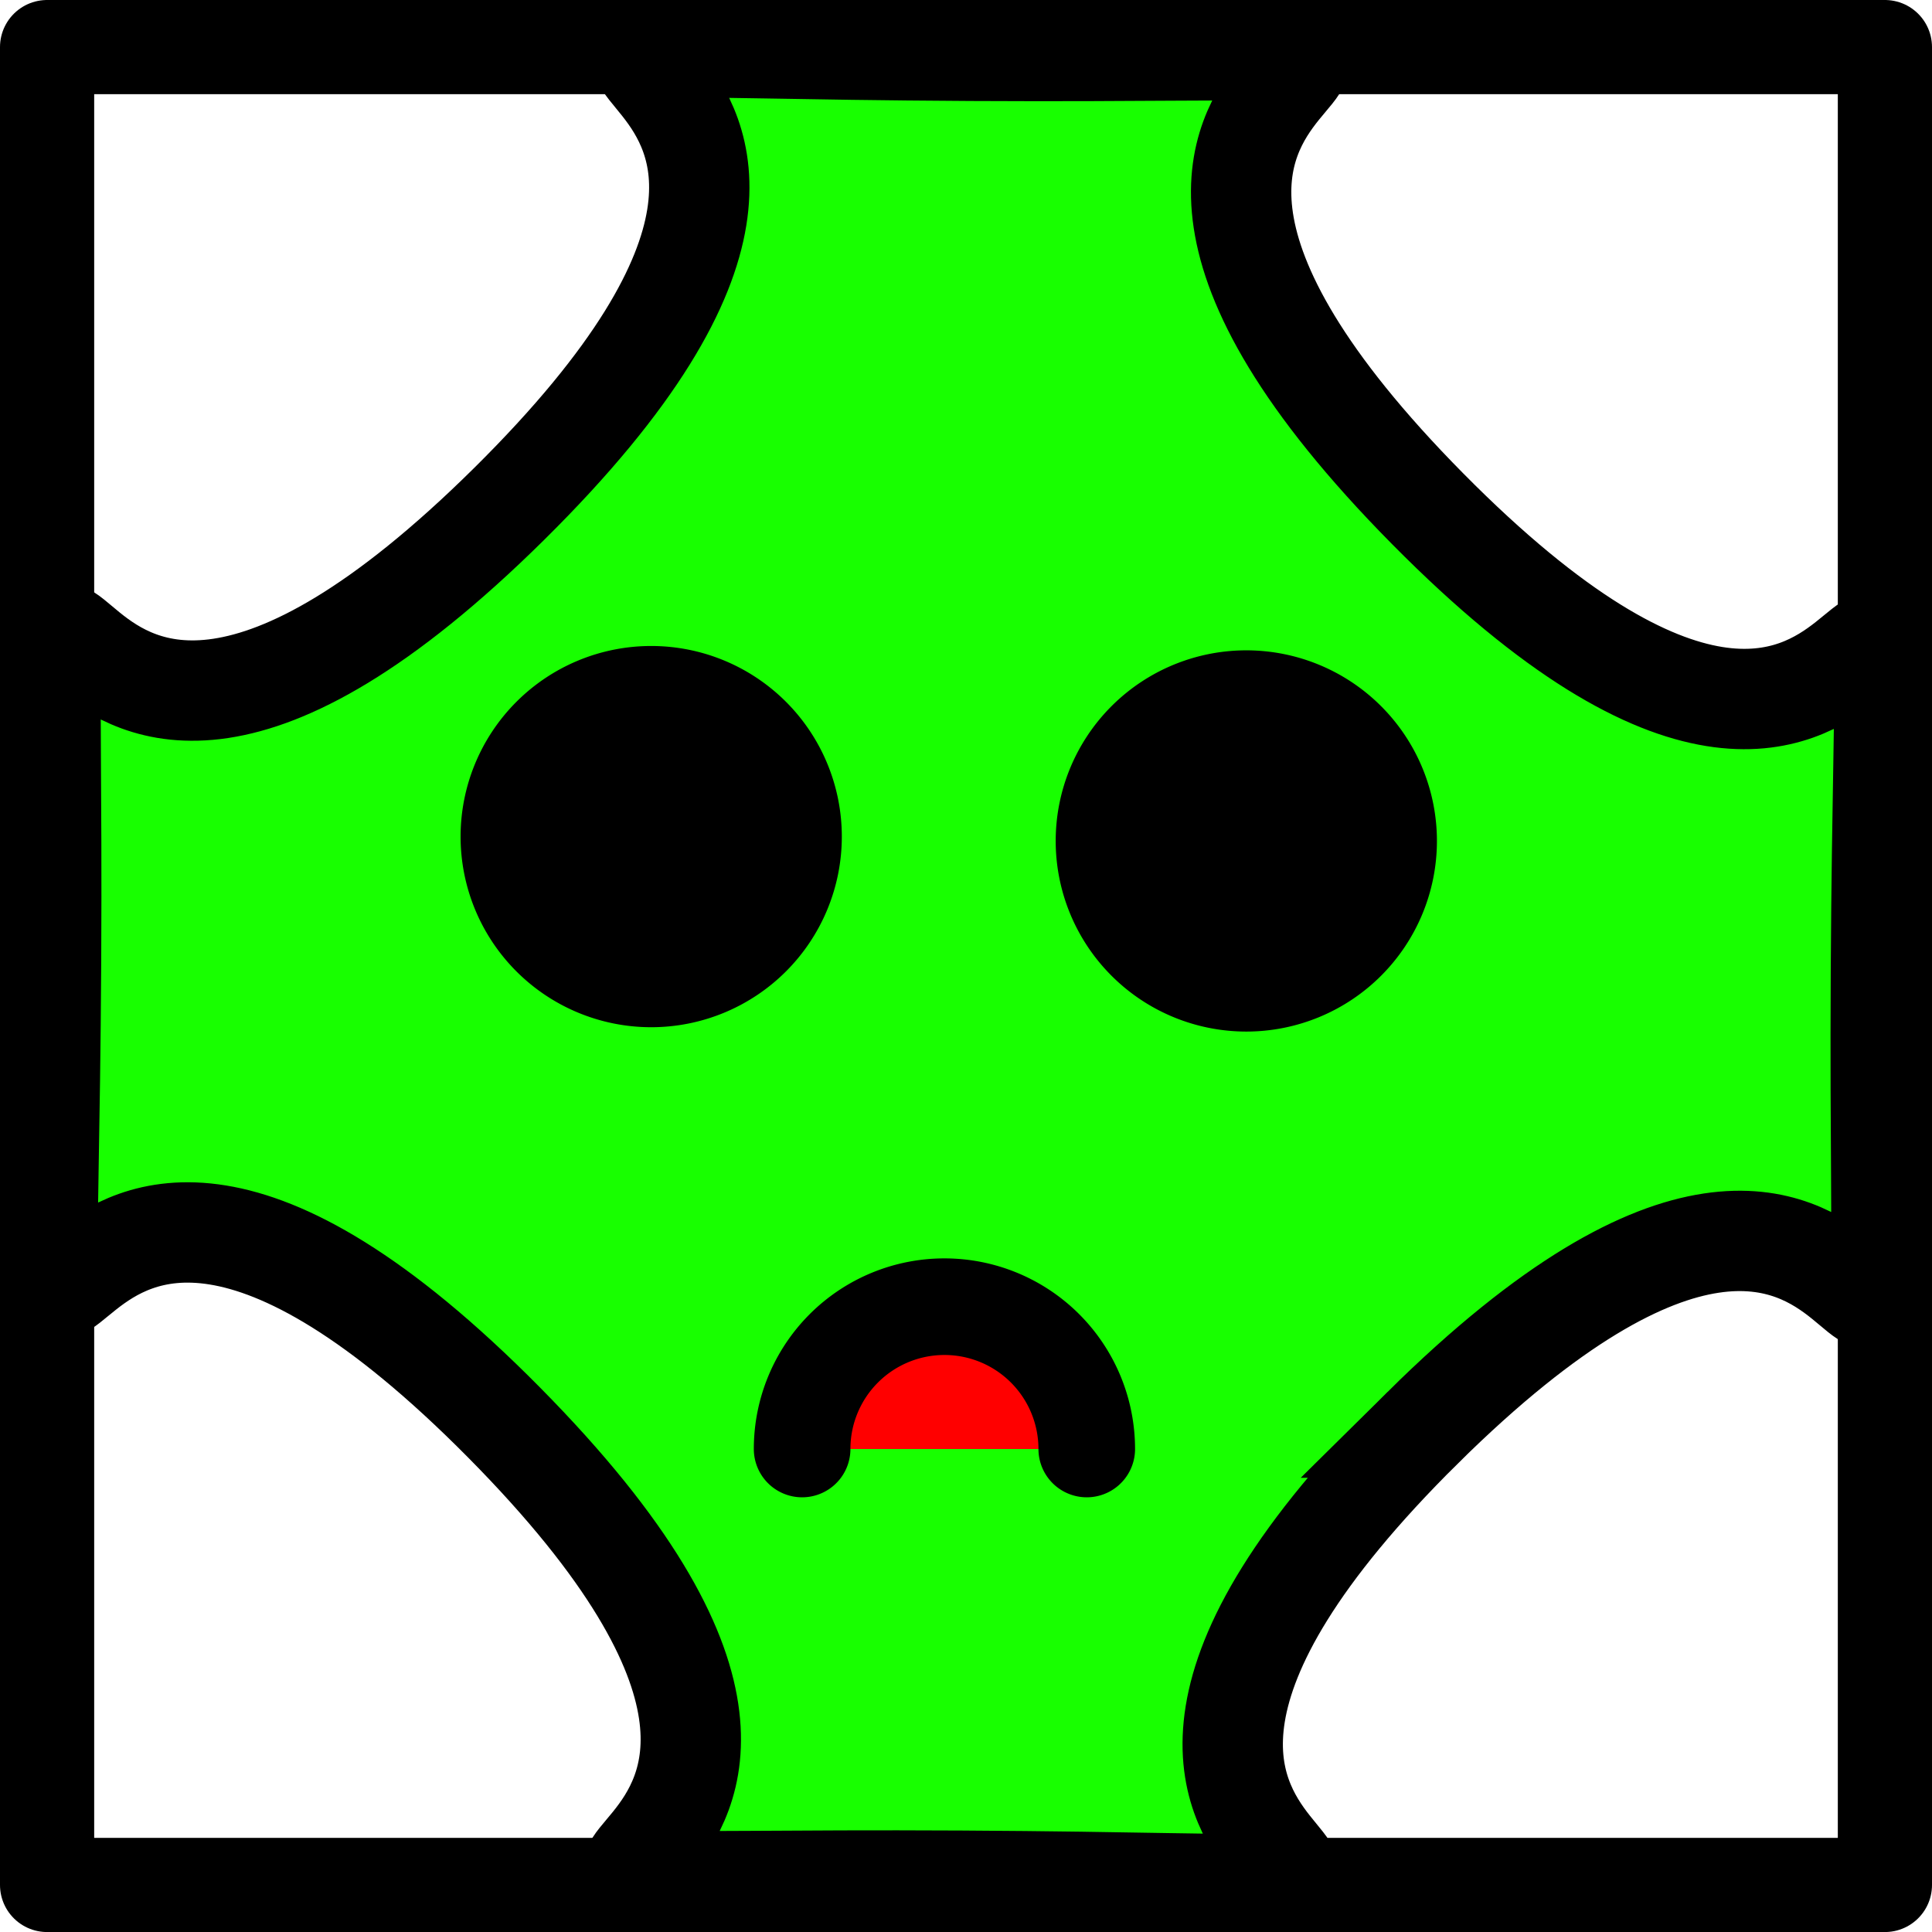 <?xml version="1.0" encoding="UTF-8" standalone="no"?>
<!-- Created with Inkscape (http://www.inkscape.org/) -->

<svg
   xmlns:dc="http://purl.org/dc/elements/1.1/"
   xmlns:cc="http://creativecommons.org/ns#"
   xmlns:rdf="http://www.w3.org/1999/02/22-rdf-syntax-ns#"
   xmlns:svg="http://www.w3.org/2000/svg"
   xmlns="http://www.w3.org/2000/svg"
   xmlns:sodipodi="http://sodipodi.sourceforge.net/DTD/sodipodi-0.dtd"
   xmlns:inkscape="http://www.inkscape.org/namespaces/inkscape"
   width="40"
   height="40"
   id="svg2"
   version="1.1"
   inkscape:version="0.48.2 r9819"
   sodipodi:docname="goombaLevel3.svg"
   inkscape:export-filename="/home/marcin/programs/bomberman/images/goombaLevel3.png"
   inkscape:export-xdpi="90"
   inkscape:export-ydpi="90">
  <defs
     id="defs4" />
  <sodipodi:namedview
     id="base"
     pagecolor="#ffffff"
     bordercolor="#666666"
     borderopacity="1.0"
     inkscape:pageopacity="0.0"
     inkscape:pageshadow="2"
     inkscape:zoom="11.2"
     inkscape:cx="11.983729"
     inkscape:cy="22.854891"
     inkscape:document-units="px"
     inkscape:current-layer="layer1"
     showgrid="false"
     inkscape:window-width="1366"
     inkscape:window-height="688"
     inkscape:window-x="0"
     inkscape:window-y="25"
     inkscape:window-maximized="1" />
  <g
     inkscape:label="Layer 1"
     inkscape:groupmode="layer"
     id="layer1"
     transform="translate(0,-1012.362)">
    <path
       sodipodi:type="star"
       style="fill:#18ff00;fill-opacity:1;fill-rule:evenodd;stroke:#000000;stroke-width:1;stroke-linecap:round;stroke-linejoin:miter;stroke-miterlimit:4;stroke-opacity:1;stroke-dasharray:none"
       id="path2985"
       sodipodi:sides="4"
       sodipodi:cx="7.2321429"
       sodipodi:cy="5.625"
       sodipodi:r1="6.4729047"
       sodipodi:r2="9.1167669"
       sodipodi:arg1="1.3234424"
       sodipodi:arg2="2.1088406"
       inkscape:flatsided="false"
       inkscape:rounded="1.12"
       inkscape:randomized="0"
       d="M 8.817,11.901 C 1.817,13.669 8.76,17.154 2.56,13.454 -3.64,9.754 2.724,14.21 0.956,7.21 -0.812,0.209 -4.297,7.153 -0.597,0.953 3.103,-5.247 -1.353,1.117 5.647,-0.651 12.648,-2.419 5.704,-5.904 11.904,-2.204 c 6.2,3.7 -0.164,-0.757 1.604,6.244 1.768,7 5.253,0.057 1.553,6.257 -3.7,6.2 0.757,-0.164 -6.244,1.604 z"
       transform="matrix(1.79,-1.055,1.055,1.79,1.12,1029.918)" />
    <rect
       style="fill:none;stroke:#000000;stroke-width:1.95;stroke-linecap:round;stroke-linejoin:round;stroke-miterlimit:4;stroke-opacity:1;stroke-dasharray:none"
       id="rect3756"
       width="38.05"
       height="38.051"
       x="0.975"
       y="1013.337" />
    <path
       sodipodi:type="arc"
       style="fill:#000000;stroke:#000000;stroke-width:2;stroke-linecap:round;stroke-linejoin:round;stroke-miterlimit:4;stroke-opacity:1;stroke-dasharray:none;fill-opacity:1"
       id="path3758"
       sodipodi:cx="13.482142"
       sodipodi:cy="17.321428"
       sodipodi:rx="2.9464285"
       sodipodi:ry="2.9464285"
       d="m 16.429,17.321 a 2.946,2.946 0 1 1 -5.893,0 2.946,2.946 0 1 1 5.893,0 z"
       transform="translate(0,1012.362)" />
    <path
       transform="translate(12.321,1012.452)"
       sodipodi:type="arc"
       style="fill:#000000;fill-opacity:1;stroke:#000000;stroke-width:2;stroke-linecap:round;stroke-linejoin:round;stroke-miterlimit:4;stroke-opacity:1;stroke-dasharray:none"
       id="path3758-4"
       sodipodi:cx="13.482142"
       sodipodi:cy="17.321428"
       sodipodi:rx="2.9464285"
       sodipodi:ry="2.9464285"
       d="m 16.429,17.321 a 2.946,2.946 0 1 1 -5.893,0 2.946,2.946 0 1 1 5.893,0 z" />
    <path
       transform="translate(6.071,1025.041)"
       sodipodi:type="arc"
       style="fill:#ff0000;fill-opacity:1;stroke:#000000;stroke-width:2;stroke-linecap:round;stroke-linejoin:round;stroke-miterlimit:4;stroke-opacity:1;stroke-dasharray:none"
       id="path3758-7"
       sodipodi:cx="13.482142"
       sodipodi:cy="17.321428"
       sodipodi:rx="2.9464285"
       sodipodi:ry="2.9464285"
       d="m 10.536,17.321 a 2.946,2.946 0 0 1 5.893,0"
       sodipodi:start="3.1415927"
       sodipodi:end="6.2831853"
       sodipodi:open="true" />
  </g>
</svg>
